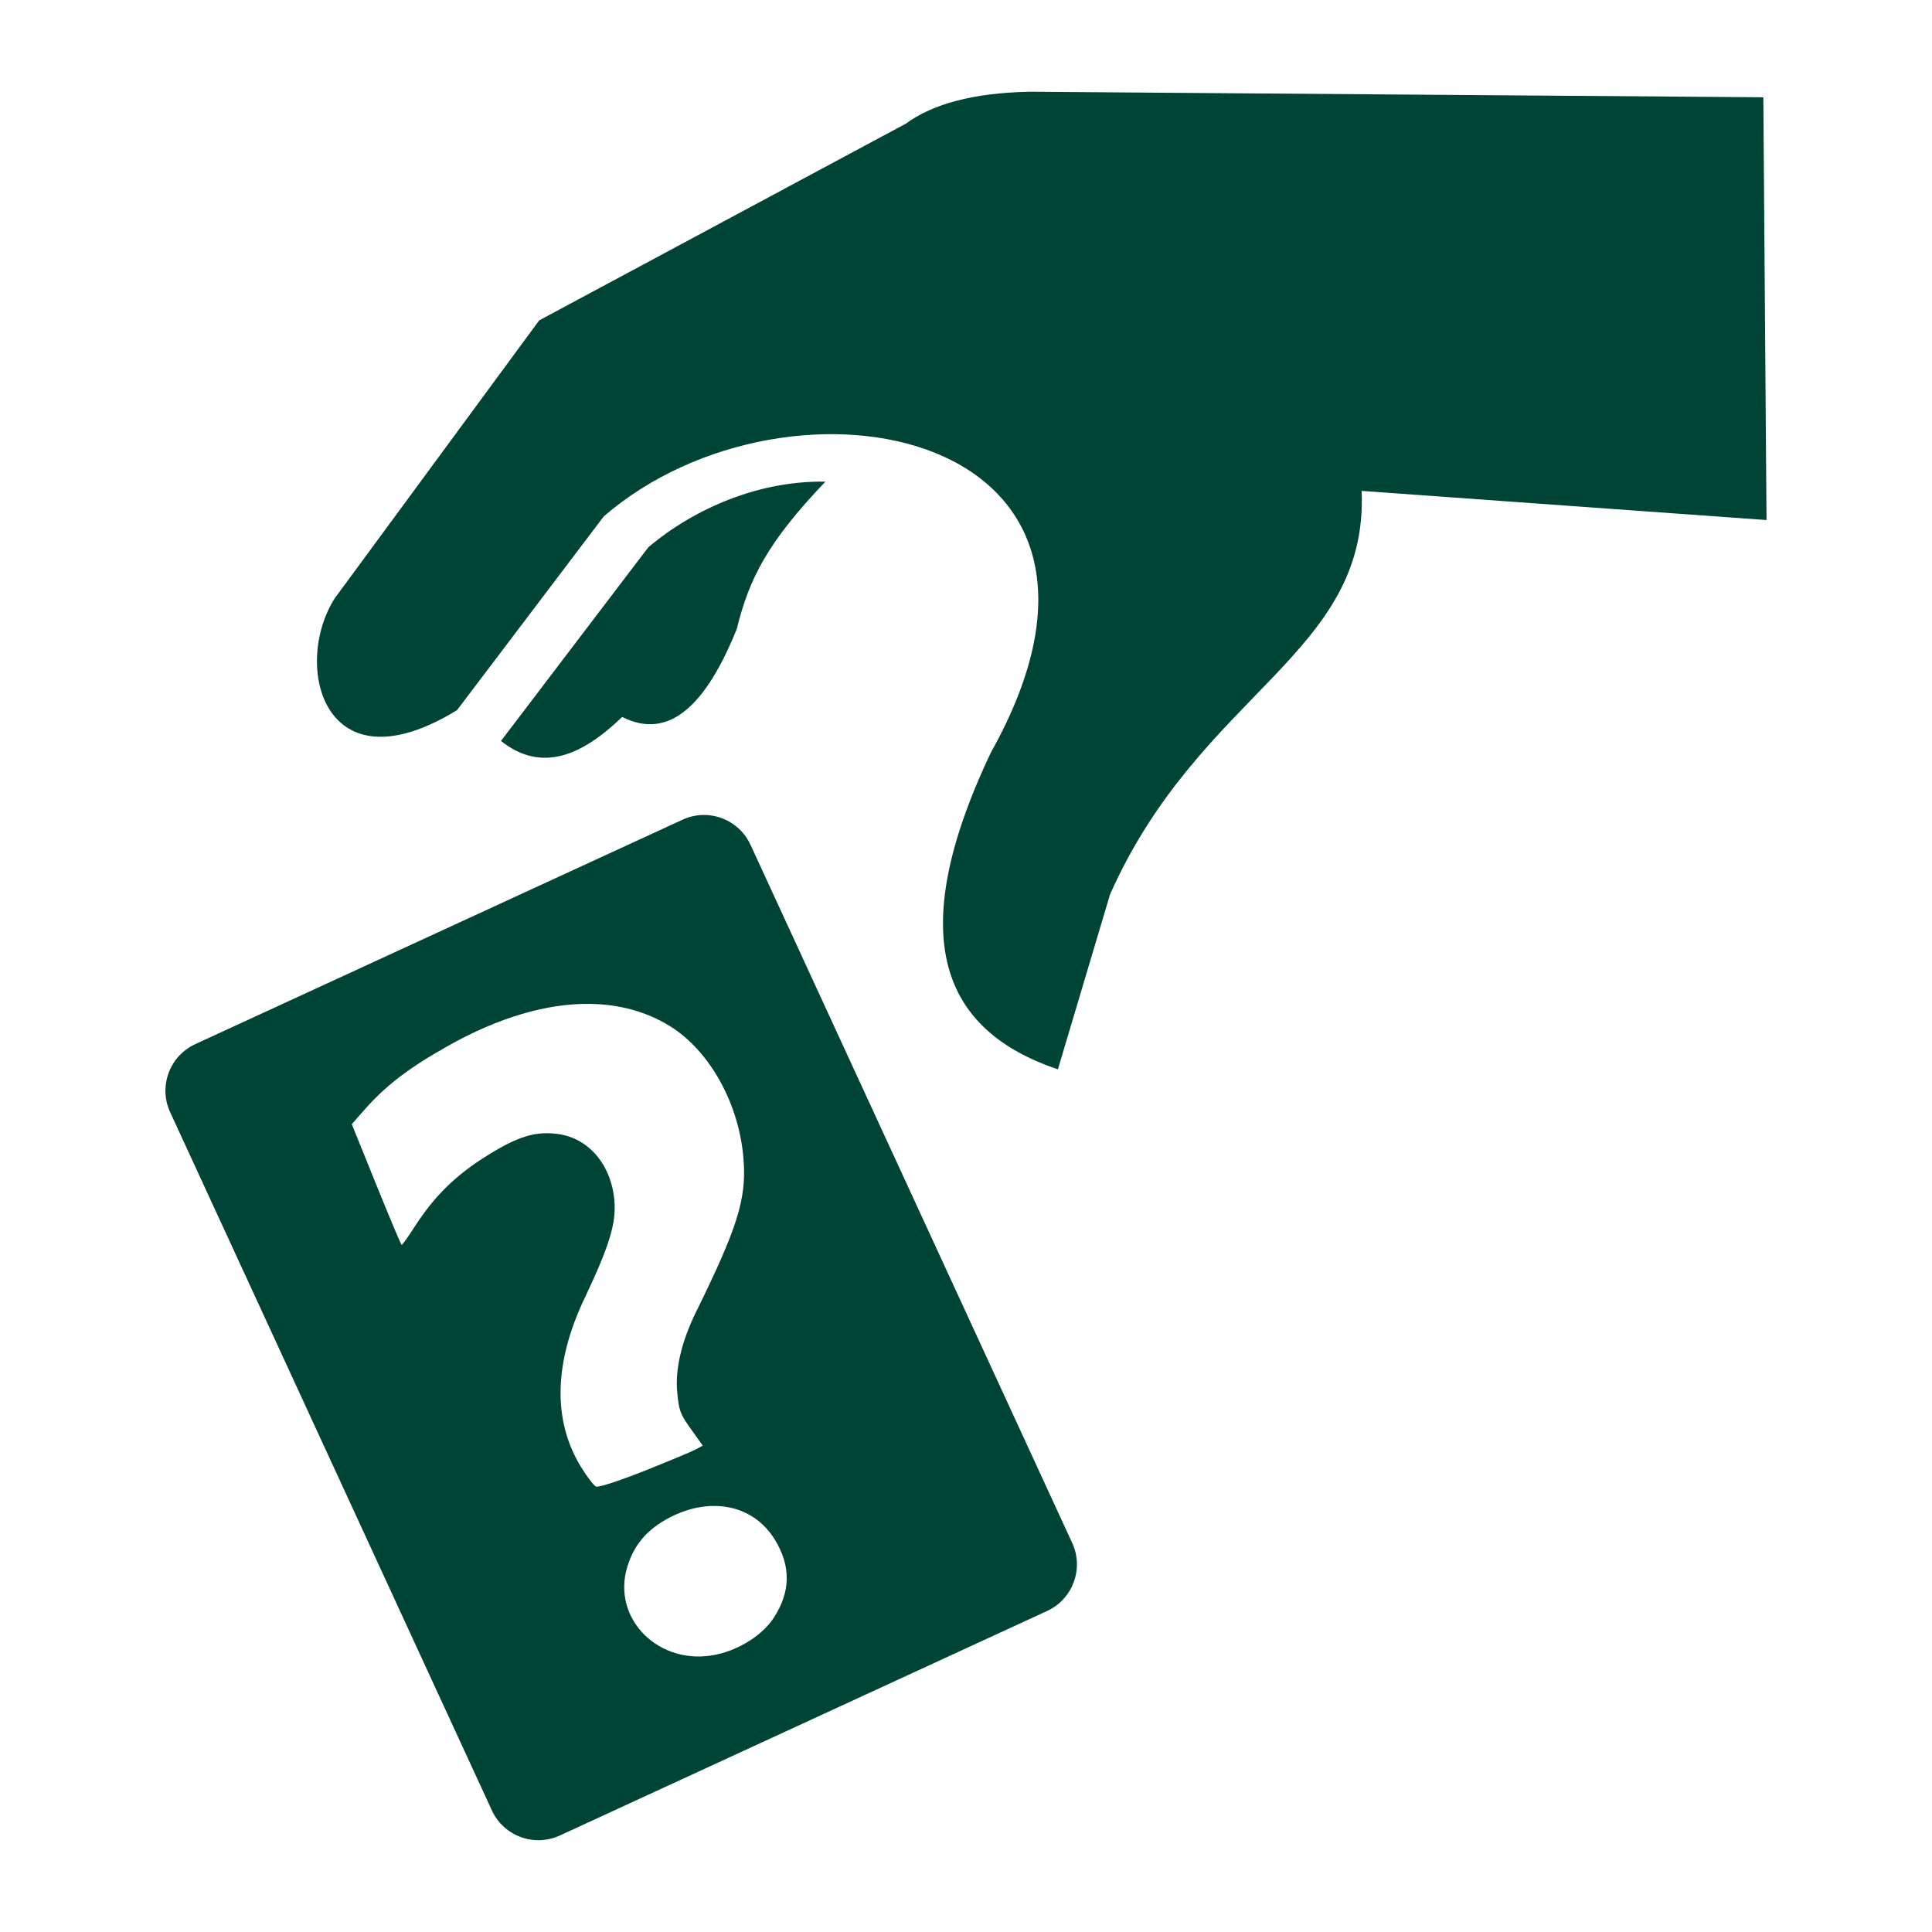 <svg width="23" height="23" viewBox="0 0 23 23" fill="none" xmlns="http://www.w3.org/2000/svg">
<path d="M12.256 1.092C11.585 1.106 11.103 1.238 10.784 1.472L6.419 3.814L3.989 7.117C3.478 7.905 3.842 9.433 5.441 8.454L7.188 6.147C9.411 4.229 13.948 5.113 11.796 8.959C10.739 11.186 11.237 12.274 12.594 12.73L13.215 10.647C14.291 8.229 16.292 7.794 16.21 5.844L21.03 6.191L20.992 1.158L12.256 1.092ZM9.826 5.734C9.044 5.721 8.277 6.044 7.718 6.515L5.964 8.821C6.446 9.203 6.926 8.999 7.407 8.535C7.975 8.822 8.412 8.377 8.771 7.488C8.92 6.882 9.14 6.454 9.826 5.734H9.826ZM8.361 9.702C8.279 9.705 8.2 9.724 8.126 9.758L2.323 12.431C2.019 12.572 1.885 12.934 2.025 13.239L5.856 21.553C5.997 21.858 6.359 21.992 6.665 21.851L12.466 19.178C12.771 19.037 12.905 18.675 12.765 18.37L8.934 10.056C8.828 9.827 8.598 9.695 8.361 9.702H8.361ZM7.024 11.951C7.374 11.956 7.693 12.043 7.971 12.213C8.454 12.51 8.808 13.154 8.853 13.82C8.885 14.277 8.777 14.621 8.29 15.611C8.115 15.965 8.036 16.297 8.062 16.57C8.082 16.794 8.097 16.833 8.225 17.012L8.366 17.209L8.287 17.253C8.244 17.277 7.968 17.392 7.675 17.509C7.364 17.632 7.122 17.711 7.094 17.697C7.068 17.684 6.988 17.58 6.917 17.464C6.579 16.915 6.593 16.227 6.957 15.46C7.256 14.829 7.337 14.563 7.314 14.293C7.278 13.869 7.011 13.552 6.648 13.501C6.377 13.463 6.169 13.526 5.798 13.758C5.425 13.99 5.172 14.239 4.942 14.595C4.861 14.721 4.789 14.822 4.782 14.821C4.774 14.819 4.638 14.495 4.478 14.1L4.188 13.383L4.333 13.218C4.594 12.922 4.861 12.717 5.332 12.452C5.935 12.112 6.512 11.944 7.024 11.951V11.951ZM8.52 17.928C8.81 17.933 9.067 18.072 9.225 18.33C9.418 18.645 9.413 18.952 9.21 19.262C9.08 19.461 8.808 19.636 8.534 19.696C7.855 19.846 7.275 19.276 7.469 18.649C7.55 18.385 7.708 18.203 7.975 18.064C8.159 17.969 8.346 17.924 8.52 17.928Z" fill="#004435"/>
</svg>
